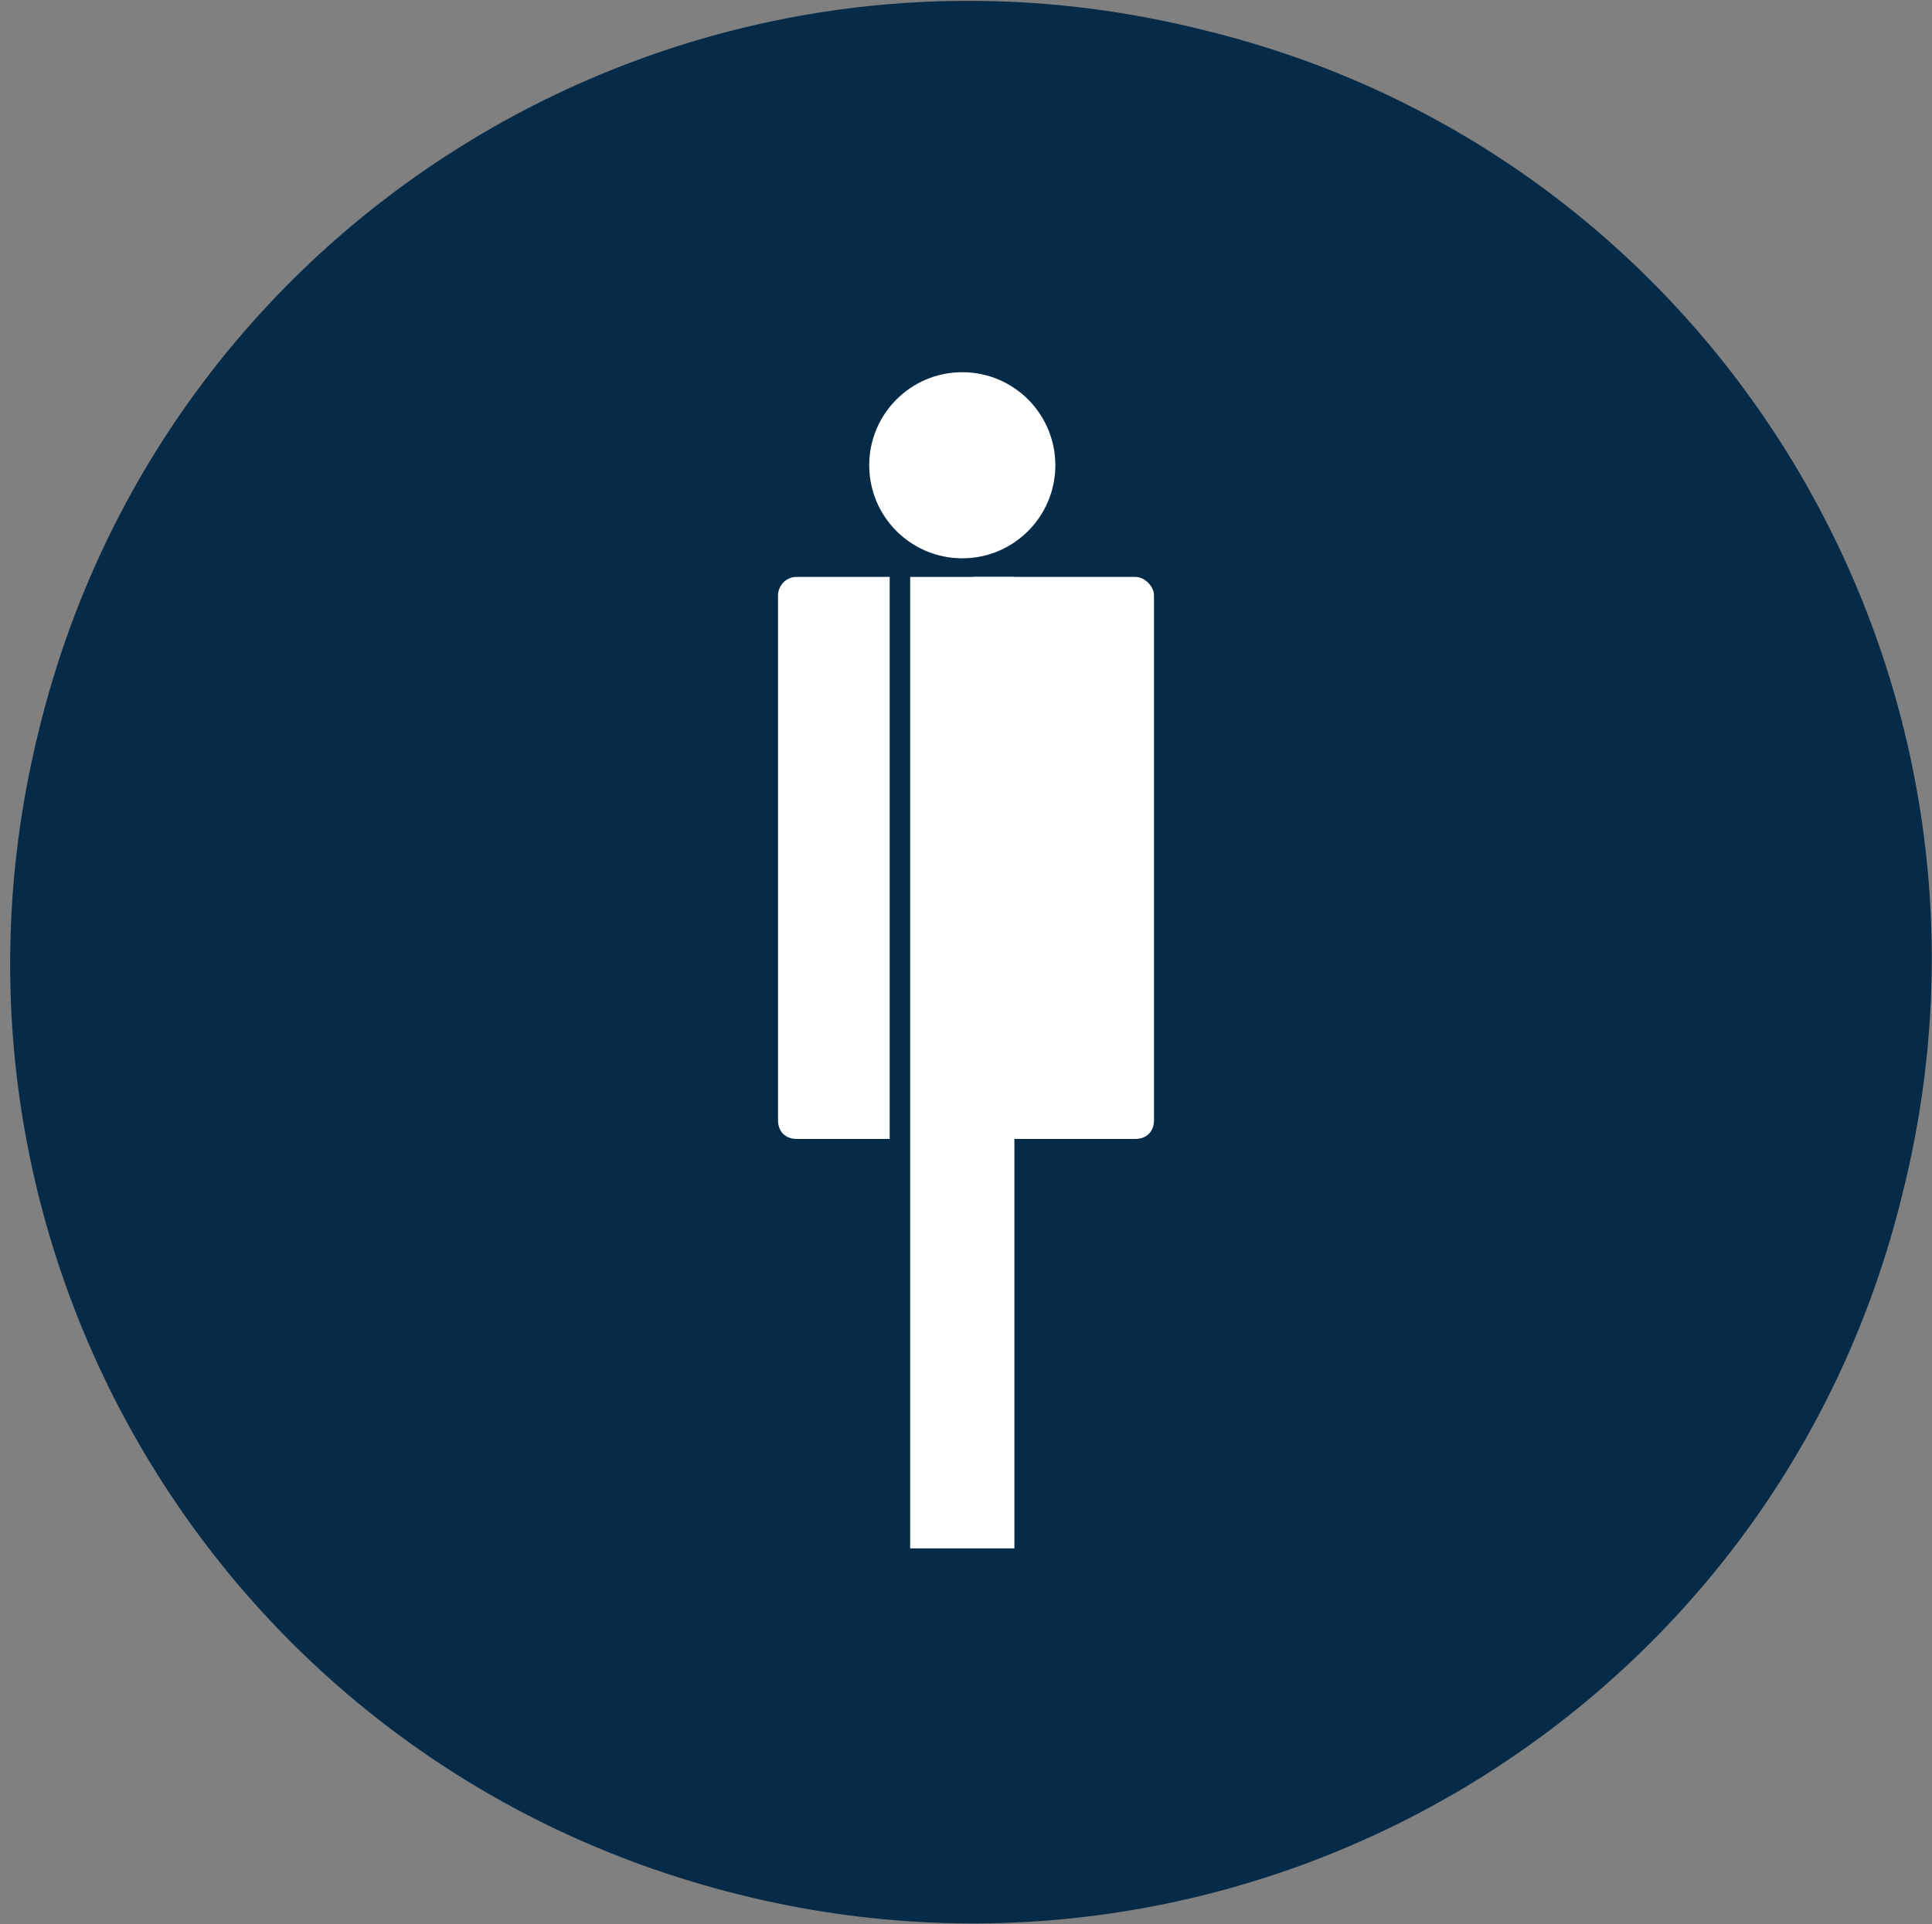 <svg id="Layer_1" xmlns="http://www.w3.org/2000/svg" viewBox="0 0 103.8 103.4"><rect x="0" y="0" width="103.8" height="103.4" fill="#808080" stroke="none"/><style>.st1{fill:#fff}</style><g id="master"><path id="bg" d="M102.2 64.2c-6.8 27.8-34.9 44.5-62.5 37.6C11.9 94.9-4.8 66.9 2.1 39.2 8.9 11.4 37-5.3 64.6 1.6c27.8 6.7 44.6 34.9 37.6 62.6z" fill="#062b48"/><circle class="st1" cx="51.7" cy="25" r="5"/><path class="st1" d="M48.9 31h5.6v52.2h-5.6z"/><path class="st1" d="M61 61.2h-8.6c-.5 0-1-.5-1-1V32c0-.5.5-1 1-1H61c.5 0 1 .5 1 1v28.2c0 .6-.4 1-1 1zM46.8 31h-4c-.6 0-1 .5-1 1v28.2c0 .6.4 1 1 1h5V31h-1z"/></g></svg>